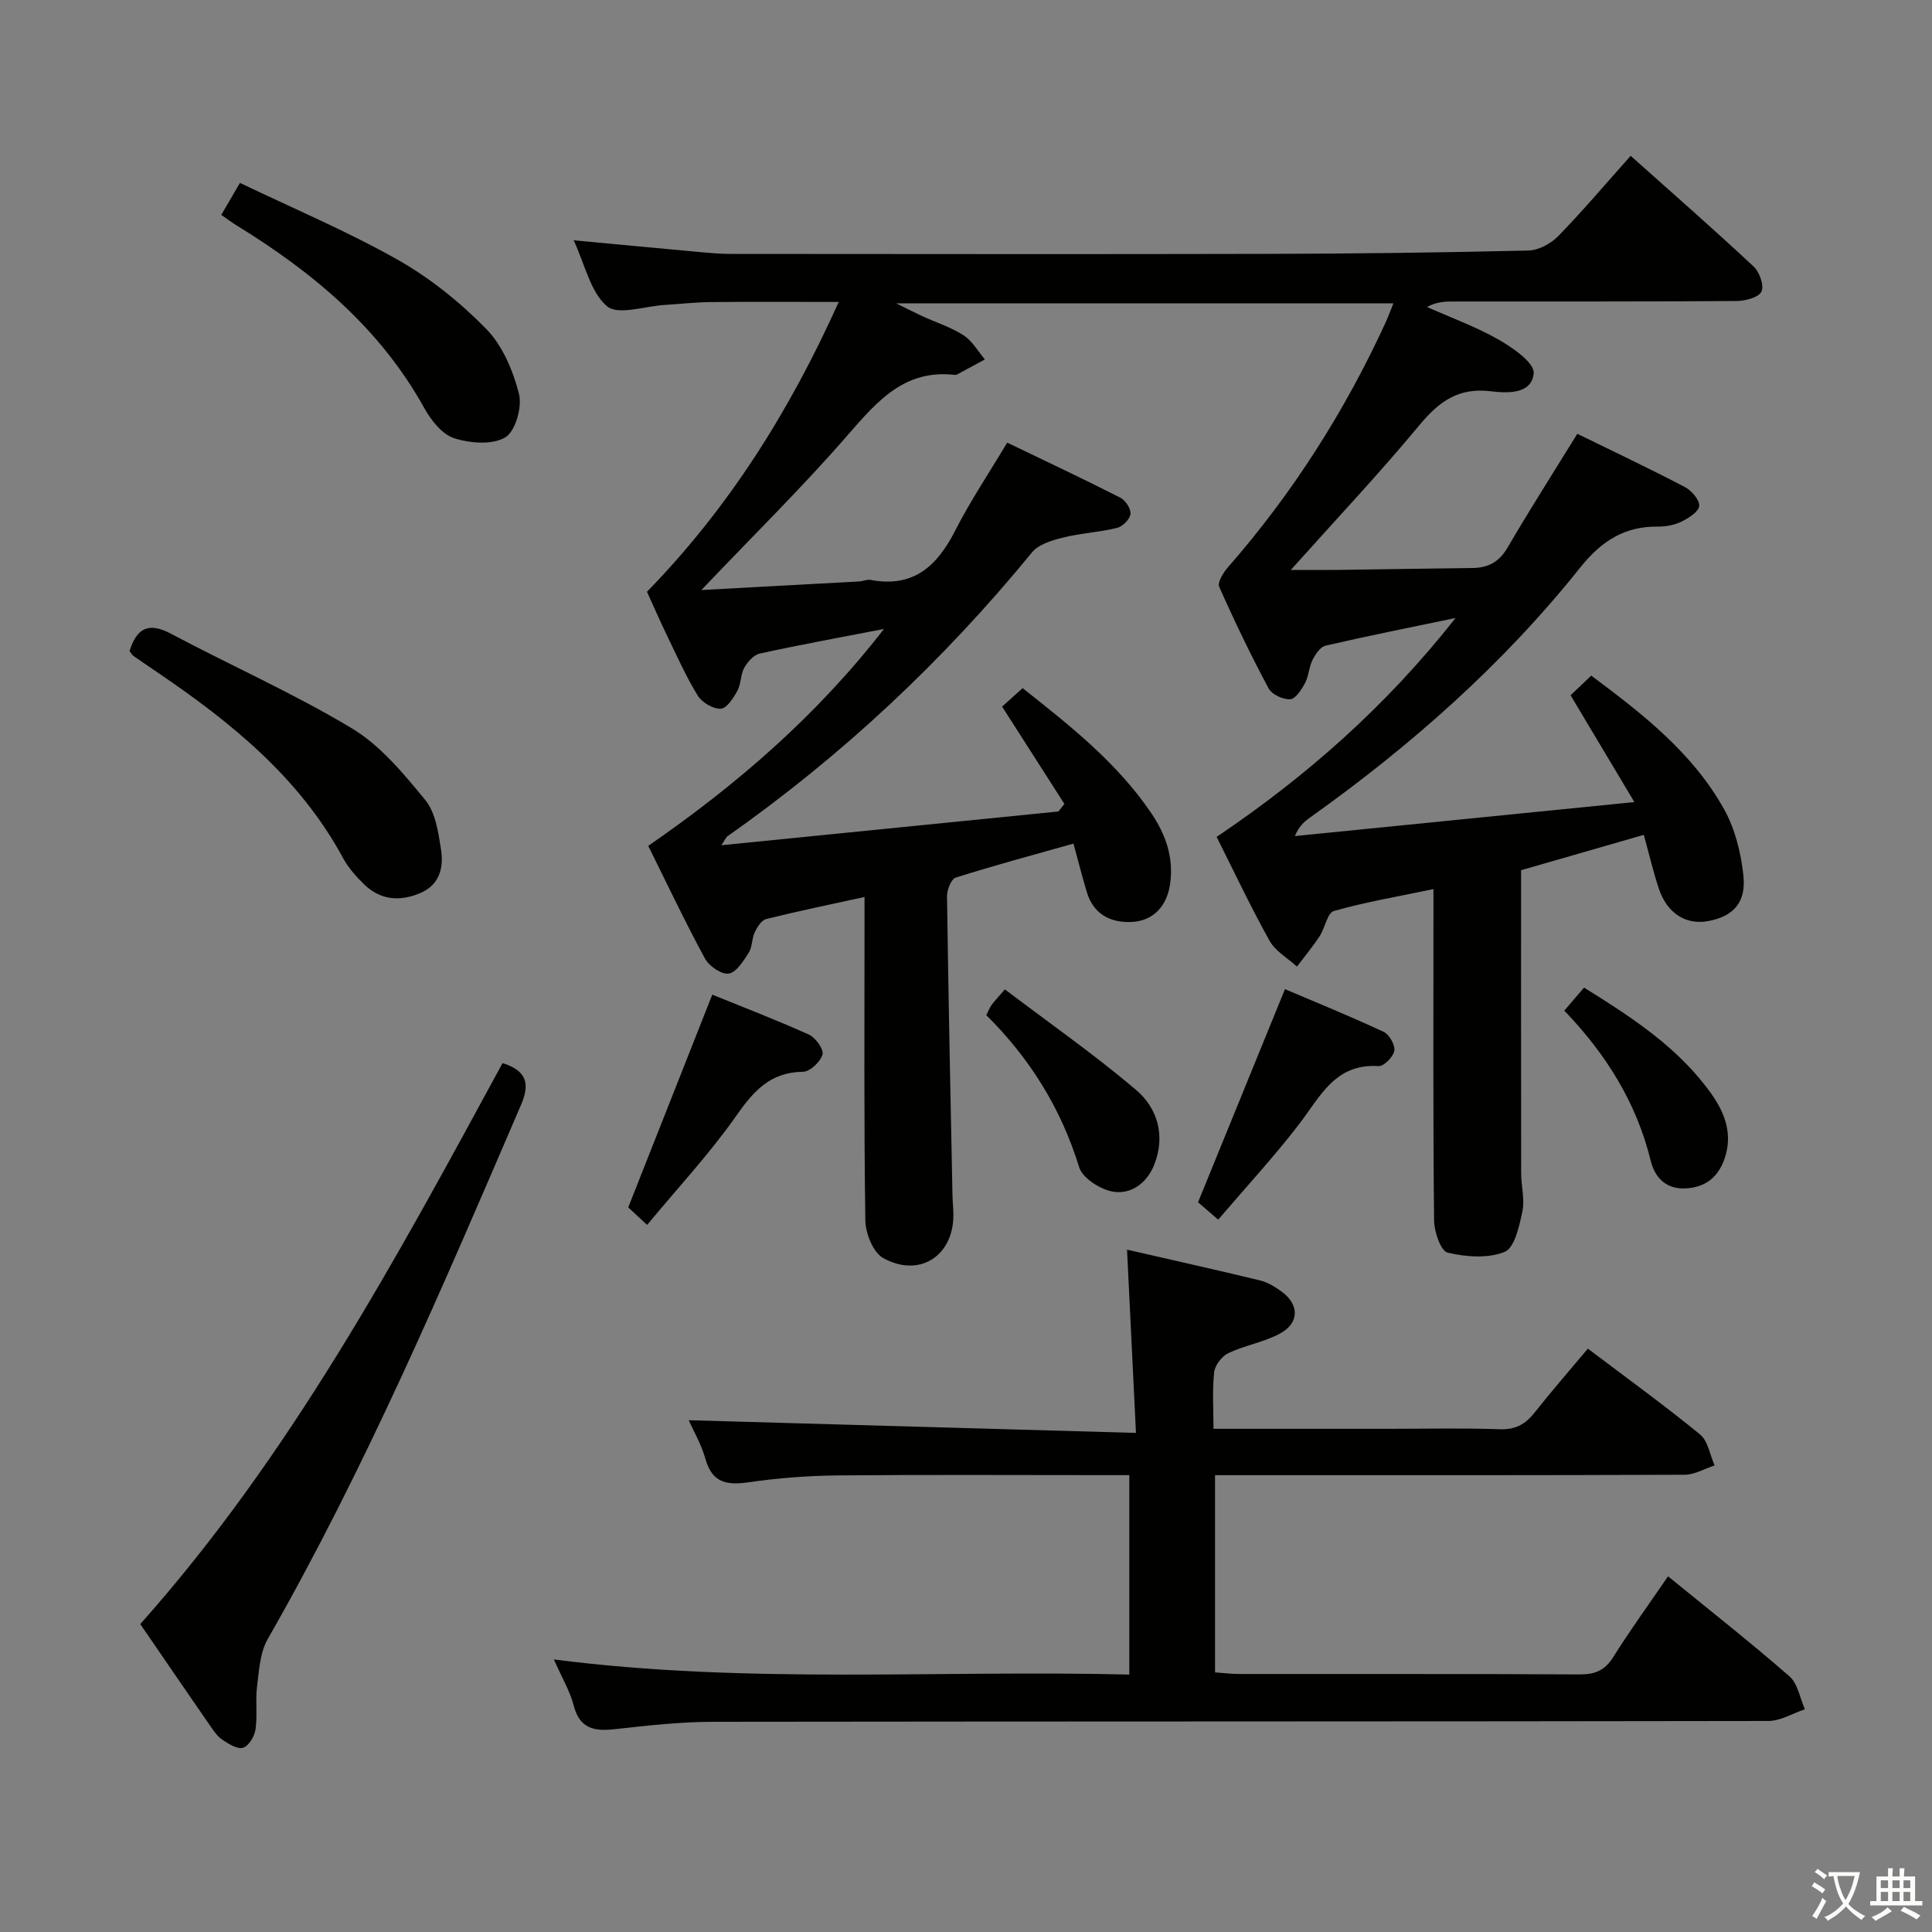 <svg enable-background="new 0 0 400 400" viewBox="0 0 400 400" xmlns="http://www.w3.org/2000/svg"><rect x="0" y="0" width="400" height="400" fill="#808080" stroke="none"/><path d="m377.9 391.2c-.2.3-.4.5-.6.8-.7-.6-1.4-1-2.2-1.5.2-.3.4-.5.5-.8.6.4 1.4.8 2.3 1.5zm-1.8 6.1c-.2-.2-.5-.4-.9-.6.4-.6.8-1.2 1.2-1.9s.7-1.3.9-1.9c.3.3.5.5.8.7-.7 1.3-1.4 2.6-2 3.7zm2.2-9c-.3.3-.5.5-.6.8-.6-.6-1.3-1.1-2-1.5.3-.3.5-.5.6-.7.6.5 1.3.9 2 1.4zm.3.2v-.9h2 4.5c-.3 1.3-.6 2.5-1 3.6s-.9 2.1-1.4 3c.4.5 1 1 1.6 1.4s1.2.8 1.9 1.1c-.3.2-.5.4-.8.8-.4-.3-1-.7-1.6-1.2s-1.2-1.1-1.6-1.6c-.5.6-1.1 1.1-1.7 1.6s-1.4.9-2.1 1.4c-.1-.3-.3-.5-.7-.8.6-.2 1.2-.5 1.9-1s1.4-1.1 2-1.8c-.5-.8-.9-1.6-1.2-2.5s-.6-2-.8-3.2c-.4.1-.7.1-1 .1zm2.5 2.7c.3 1 .7 1.7 1 2.2.3-.5.6-1.1 1-2s.6-1.9.9-3h-3.2-.4c.1.9.3 1.8.7 2.8z" fill="#fbfcfa"/><path d="m396.5 388.5v1.5 3.6h1.5v.9c-.4 0-1 0-1.7 0h-7.9c-.5 0-.9 0-1.2 0v-.9h1.3v-3.5c0-.7 0-1.2 0-1.6h2.4c0-.8 0-1.4 0-1.7h1c0 .3-.1.8-.1 1.7h1.5c0-.8 0-1.4 0-1.7h1c0 .3-.1.9-.1 1.7zm-8.2 9.2c-.2-.3-.5-.5-.8-.8.8-.3 1.4-.6 1.9-.9s1-.7 1.4-1.1c.3.3.6.5.9.8-1.6 1-2.8 1.6-3.4 2zm2.6-6.8v-1.6h-1.5v1.6zm0 2.7v-1.9h-1.5v1.9zm2.4-2.7v-1.6h-1.5v1.6zm0 2.7v-1.9h-1.5v1.9zm.2 2 .7-.8c.4.2.9.5 1.6.8s1.3.7 1.8 1c-.3.3-.5.5-.8.8-.4-.3-1.5-1-3.3-1.8zm2-4.7v-1.6h-1.4v1.6zm0 2.7v-1.9h-1.4v1.9z" fill="#fbfcfa"/><g fill="#010100"><path d="m220.37 166.44c-4.24-6.63-8.48-13.25-12.89-20.14 1.23-1.11 2.66-2.4 4.24-3.83 9.98 7.89 19.61 15.51 26.63 25.87 3.01 4.44 4.66 9.16 3.92 14.58-.64 4.7-3.52 7.82-8.13 7.97-4.35.15-7.78-1.69-9.13-6.2-.95-3.17-1.76-6.37-2.76-10.03-8.28 2.34-16.39 4.51-24.39 7.04-.94.3-1.81 2.56-1.79 3.9.28 20.64.72 41.27 1.13 61.9.03 1.33.18 2.66.19 3.99.05 8.5-7 13.15-14.53 8.98-2.09-1.16-3.66-5.11-3.7-7.8-.3-20.33-.17-40.66-.17-60.99 0-1.8 0-3.61 0-5.97-7.16 1.57-13.79 2.93-20.35 4.57-.98.24-1.87 1.66-2.38 2.74-.63 1.33-.49 3.07-1.26 4.26-1.09 1.7-2.56 4.06-4.14 4.29-1.5.22-4.06-1.55-4.91-3.12-4.11-7.58-7.8-15.39-11.74-23.32 18.31-12.65 34.79-26.85 48.81-44.91-9.2 1.78-17.49 3.29-25.71 5.09-1.26.28-2.54 1.73-3.23 2.96-.78 1.4-.63 3.32-1.4 4.73-.82 1.5-2.21 3.67-3.43 3.73-1.58.08-3.89-1.26-4.77-2.68-2.43-3.94-4.32-8.22-6.35-12.4-1.45-2.99-2.77-6.03-4.18-9.13 16.8-17.24 29.43-37.16 39.7-60.01-9.43 0-17.98-.05-26.53.03-3.15.03-6.3.4-9.45.59-4.12.24-9.72 2.21-12 .27-3.43-2.91-4.53-8.57-6.9-13.65 9.19.86 17.74 1.67 26.28 2.45 1.98.18 3.97.36 5.96.37 37.33.02 74.66.08 111.98-.01 17.81-.04 35.63-.27 53.43-.69 2.12-.05 4.68-1.42 6.2-2.99 5.09-5.22 9.8-10.81 14.99-16.62 8.71 7.78 17.22 15.22 25.47 22.93 1.22 1.13 2.21 3.97 1.61 5.18-.6 1.22-3.31 1.93-5.11 1.95-19.5.14-38.99.09-58.49.1-1.78 0-3.56 0-5.64 1.14 4.99 2.22 10.18 4.1 14.9 6.8 2.92 1.67 7.35 4.77 7.18 6.9-.37 4.44-5.56 4.15-8.95 3.74-6.62-.79-10.63 2.12-14.66 6.97-8.27 9.97-17.17 19.42-26.67 30.03 4.03 0 7.08.03 10.13-.01 9.16-.12 18.32-.29 27.48-.39 3.25-.04 5.52-1.24 7.25-4.21 4.6-7.87 9.51-15.56 14.46-23.58 7.47 3.66 14.96 7.2 22.29 11.04 1.37.72 3.05 2.67 2.94 3.9-.1 1.2-2.18 2.51-3.65 3.24-1.44.71-3.22 1.05-4.84 1.03-6.99-.08-11.79 3.02-16.18 8.53-15.99 20.04-35.06 36.87-55.91 51.72-1.18.84-2.28 1.79-3.13 3.83 22.95-2.3 45.89-4.6 70.29-7.04-4.79-8.02-8.92-14.93-13.21-22.11 1.17-1.11 2.6-2.47 4.28-4.07 10.64 7.92 21.03 16.01 27.54 27.73 2.25 4.05 3.46 8.98 3.96 13.63.61 5.67-2.14 8.52-7.34 9.47-4.58.84-8.49-1.65-10.18-6.77-1.14-3.45-1.97-7-3.1-11.09-8.77 2.53-17.41 5.01-25.41 7.32 0 21.15-.01 41.93.02 62.71 0 2.66.78 5.44.25 7.96-.64 3.02-1.61 7.5-3.66 8.34-3.45 1.41-8.02 1.07-11.81.16-1.43-.34-2.79-4.32-2.81-6.65-.22-20.83-.13-41.66-.13-62.49 0-1.82 0-3.63 0-6.12-7.21 1.51-14.01 2.66-20.61 4.53-1.36.39-1.84 3.52-2.96 5.23-1.44 2.18-3.12 4.2-4.69 6.28-1.93-1.76-4.46-3.18-5.67-5.34-3.87-6.94-7.26-14.15-10.96-21.51 18.49-12.46 35.02-26.97 49.47-45.32-9.65 2.01-18.31 3.73-26.92 5.73-1.1.25-2.12 1.81-2.71 2.99-.74 1.46-.76 3.28-1.52 4.72-.73 1.36-1.96 3.3-3.07 3.38-1.48.1-3.8-.97-4.48-2.23-3.68-6.88-7.08-13.92-10.24-21.06-.41-.92.87-2.95 1.83-4.05 13.35-15.27 24.12-32.18 32.59-50.58.54-1.17.97-2.38 1.65-4.05-34.09 0-67.76 0-102.95 0 2.64 1.3 4 2.01 5.39 2.65 2.87 1.31 5.96 2.29 8.58 3.98 1.79 1.16 2.96 3.29 4.4 4.99-1.9 1.03-3.8 2.06-5.7 3.08-.14.08-.33.14-.48.12-10.35-1.21-16.02 5.33-22.09 12.31-9.46 10.9-19.79 21.04-30.43 32.23 11.25-.61 21.92-1.18 32.6-1.77.83-.05 1.69-.47 2.46-.32 8.81 1.66 13.74-2.84 17.48-10.19 3.15-6.19 7.06-12 10.78-18.24 7.91 3.81 15.72 7.48 23.41 11.39 1.07.54 2.24 2.32 2.12 3.38-.13 1.09-1.63 2.6-2.79 2.89-3.69.9-7.55 1.09-11.23 2.01-2.26.56-5.01 1.38-6.37 3.05-18.37 22.43-39.3 42.08-63.02 58.75-.35.24-.52.73-1.3 1.89 23.74-2.38 46.76-4.69 69.79-6.99.44-.54.84-1.05 1.23-1.57z"/><path d="m233.81 346.7c0-14.04 0-27.33 0-41.29-1.91 0-3.69 0-5.47 0-18.33 0-36.65-.11-54.98.06-6.13.06-12.3.54-18.36 1.42-4.52.66-7.57.12-8.95-4.85-.83-2.98-2.45-5.73-3.45-8 30.57.87 61.05 1.73 92.59 2.63-.65-13.24-1.23-25.25-1.85-37.94 9.3 2.13 18.44 4.17 27.55 6.37 1.57.38 3.08 1.32 4.41 2.28 3.74 2.68 3.76 6.55-.33 8.74-3.32 1.78-7.23 2.41-10.65 4.03-1.35.64-2.78 2.51-2.94 3.95-.41 3.73-.14 7.53-.14 11.72h36.3c7.66 0 15.33-.18 22.99.09 3.22.11 5.27-1.02 7.17-3.42 3.48-4.41 7.18-8.65 11.05-13.27 7.97 6.03 15.77 11.67 23.22 17.76 1.65 1.35 2.05 4.24 3.02 6.42-2.06.67-4.13 1.92-6.19 1.93-30.32.13-60.64.09-90.96.09-1.97 0-3.94 0-6.28 0v40.83c1.57.11 3.31.33 5.05.33 23.49.02 46.98-.04 70.47.09 3.19.02 5.21-.85 6.94-3.61 3.43-5.48 7.24-10.72 11.33-16.7 8.6 7.01 17.04 13.65 25.12 20.69 1.74 1.51 2.18 4.52 3.22 6.84-2.52.84-5.05 2.41-7.57 2.42-72.8.13-145.6.07-218.41.17-6.79.01-13.59.76-20.35 1.52-4.27.48-7.32-.03-8.58-4.89-.78-2.99-2.44-5.76-4.1-9.54 40.03 5.16 79.51 2.16 119.13 3.13z"/><path d="m29.04 336.25c31-34.8 52.93-75.49 75.01-116.15 4.87 1.55 5.77 4.13 3.83 8.63-16.14 37.52-32.13 75.1-52.46 110.64-1.59 2.78-1.78 6.46-2.2 9.77-.37 2.95.11 6-.32 8.93-.21 1.42-1.4 3.42-2.58 3.78-1.16.36-3-.8-4.29-1.66-1.06-.71-1.84-1.91-2.6-3-4.73-6.83-9.41-13.69-14.39-20.94z"/><path d="m26.82 134.81c1.5-4.82 3.98-6.05 8.56-3.61 12.46 6.62 25.42 12.35 37.48 19.6 5.92 3.56 10.7 9.37 15.19 14.84 2.11 2.57 2.7 6.66 3.25 10.18.59 3.76-.22 7.39-4.38 9.12-4.23 1.76-8.2 1.4-11.54-1.85-1.65-1.61-3.26-3.42-4.35-5.43-9-16.66-23.17-28.09-38.44-38.46-1.65-1.12-3.31-2.24-4.95-3.39-.26-.18-.42-.5-.82-1z"/><path d="m45.81 44.49c1.24-2.12 2.23-3.82 3.87-6.62 11.01 5.28 22.16 9.98 32.61 15.88 6.71 3.79 12.96 8.82 18.36 14.33 3.39 3.47 5.58 8.66 6.8 13.47.69 2.73-.74 7.77-2.85 9.01-2.71 1.59-7.3 1.22-10.59.16-2.48-.8-4.76-3.7-6.15-6.2-9.16-16.56-23.07-28.14-38.86-37.84-.98-.6-1.9-1.3-3.19-2.19z"/><path d="m252.22 252.51c-2.29-1.97-3.66-3.14-4.18-3.59 6.03-14.77 11.86-29.06 18-44.13 6.3 2.69 13.45 5.59 20.43 8.84 1.17.54 2.41 2.74 2.21 3.92-.22 1.27-2.18 3.25-3.27 3.18-9-.6-12.07 6.32-16.44 12.01-5.14 6.69-10.88 12.9-16.75 19.77z"/><path d="m133.98 253.6c-2.03-1.88-3.35-3.11-3.91-3.62 5.87-14.85 11.51-29.14 17.4-44.05 6.11 2.49 13.17 5.19 20.04 8.29 1.36.62 3.09 3.07 2.78 4.12-.44 1.51-2.6 3.54-4.04 3.56-6.83.07-10.28 4.06-13.9 9.23-5.43 7.73-11.93 14.7-18.37 22.47z"/><path d="m204.2 210.18c.49-.96.71-1.59 1.09-2.1.58-.79 1.27-1.5 2.76-3.24 9.14 6.93 18.49 13.46 27.14 20.8 4.48 3.8 6.14 9.47 3.8 15.46-1.48 3.79-4.74 6.22-8.49 5.63-2.64-.42-6.37-2.79-7.07-5.07-3.76-12.21-10.25-22.6-19.23-31.48z"/><path d="m323.87 209.24c1.54-1.8 2.69-3.14 4.09-4.77 9.94 6.19 19.51 12.4 26.32 21.94 2.88 4.04 4.51 8.47 2.76 13.51-1.34 3.86-4.03 5.96-8.15 6.13-4.02.16-6.28-2.3-7.12-5.71-2.93-11.93-9.12-21.96-17.9-31.1z"/></g></svg>